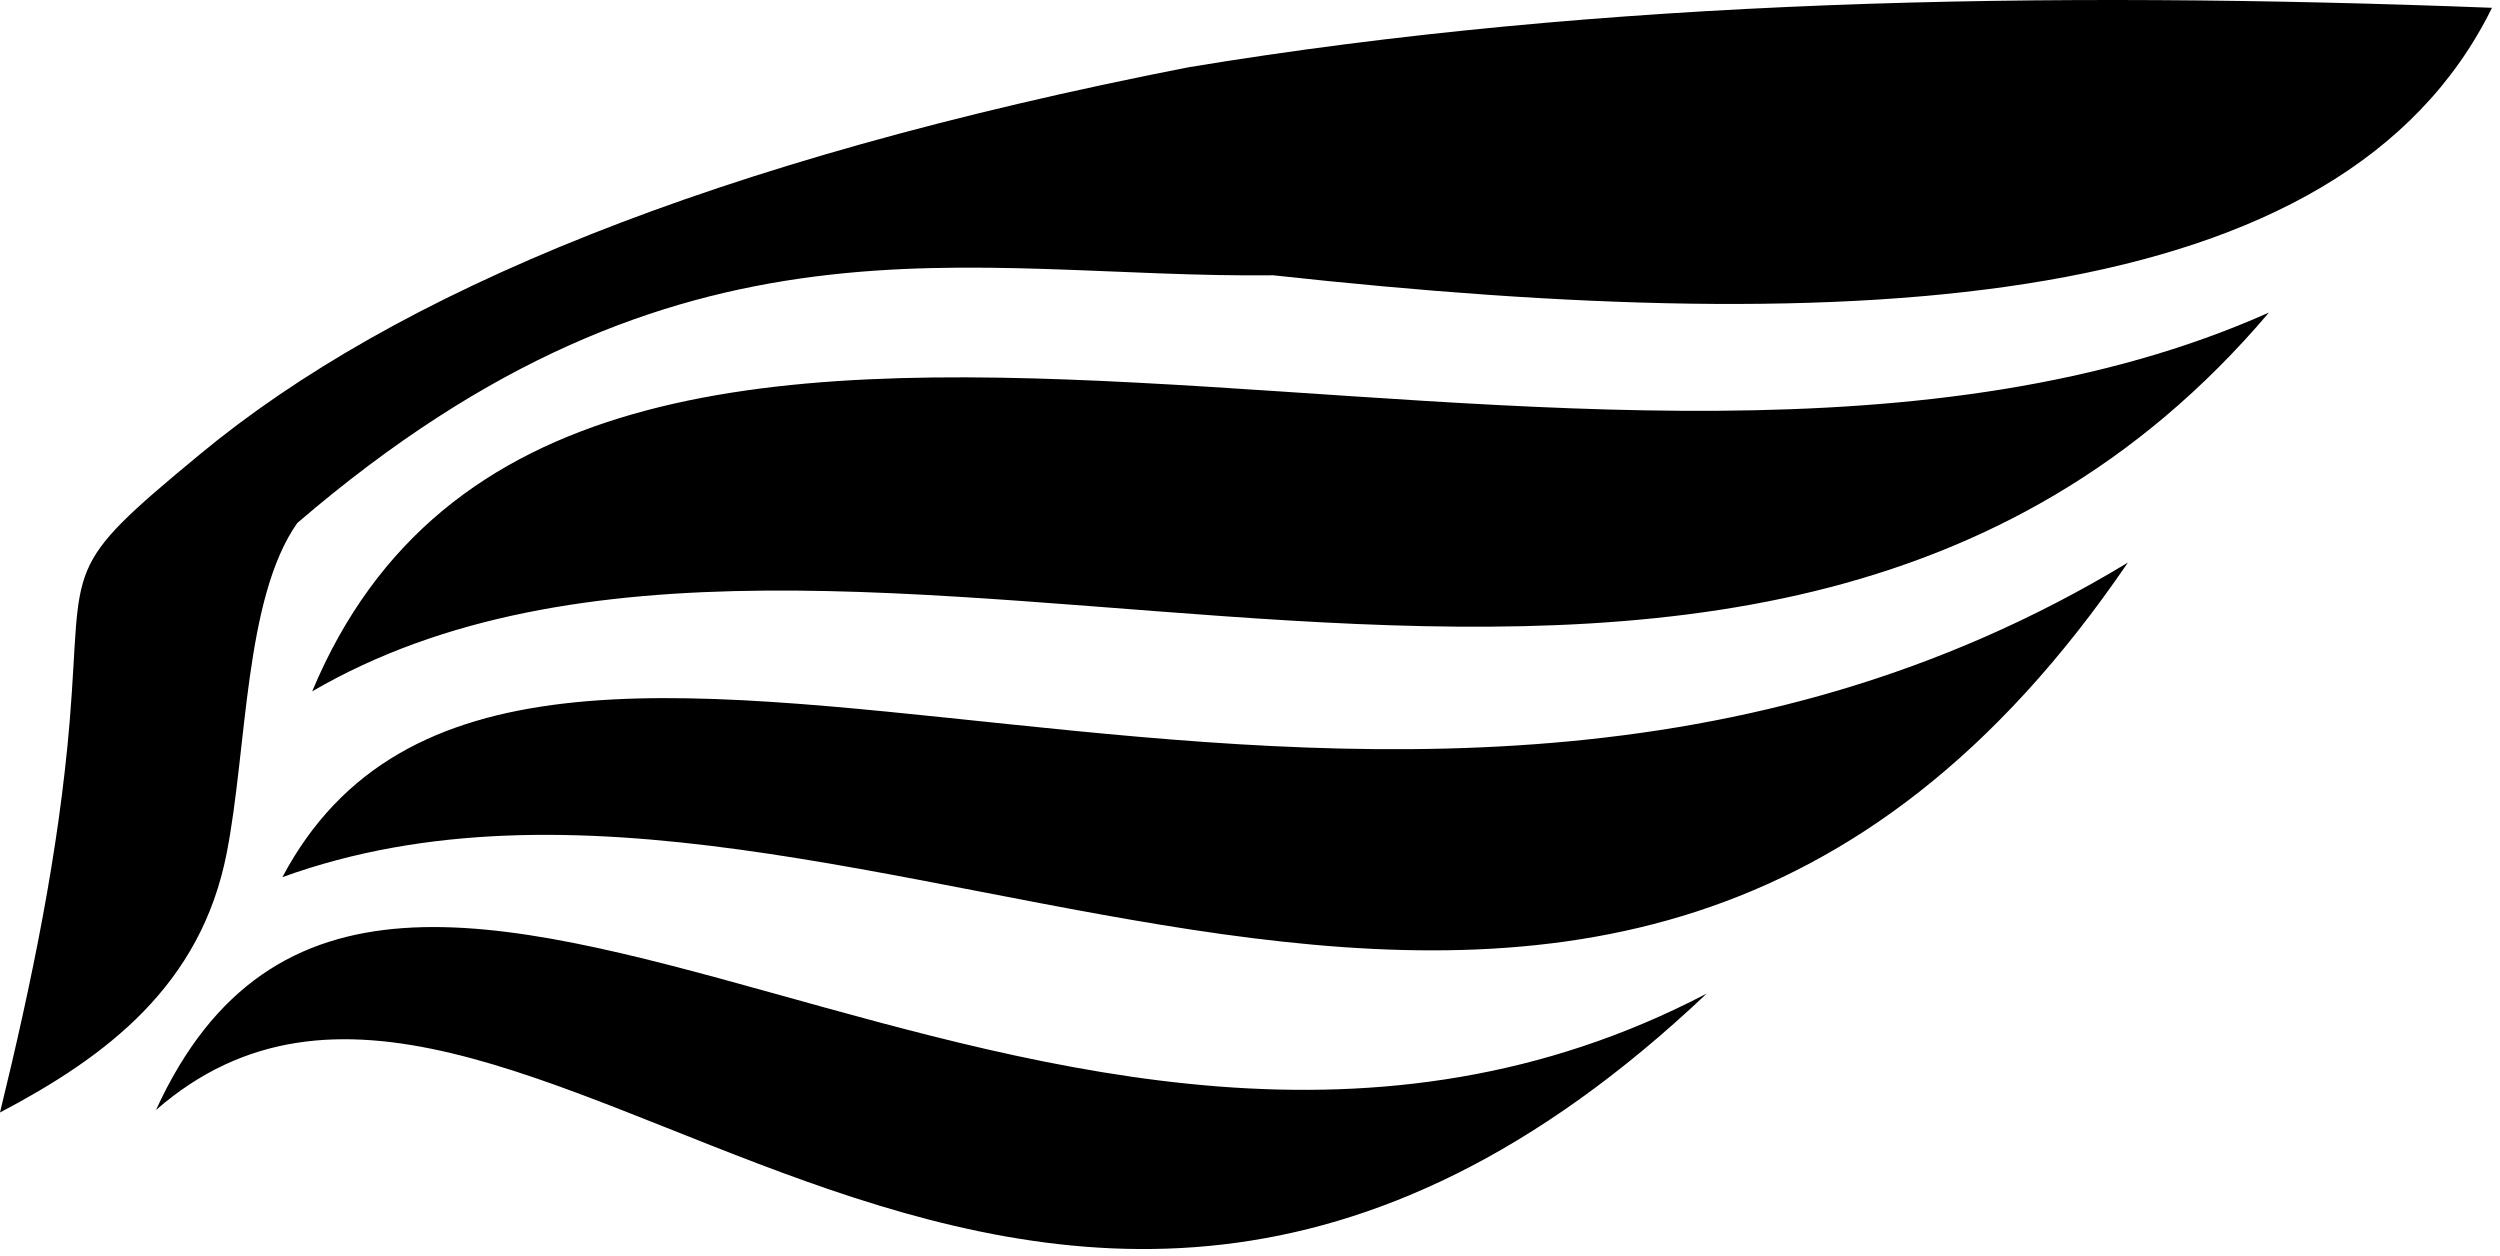 <svg width="205" height="103" viewBox="0 0 205 103" fill="none" xmlns="http://www.w3.org/2000/svg">
<g clip-path="url(#clip0_1_35)">
<g clip-path="url(#clip1_1_35)">
<path fill-rule="evenodd" clip-rule="evenodd" d="M24.377 42.886C20.035 49.047 20.271 61.353 18.592 69.942C16.469 80.819 8.727 86.633 0 91.225C2.608 80.528 4.828 69.831 5.716 59.133C6.798 45.911 4.884 46.771 16.358 37.281C32.438 23.948 58.536 13.126 97.496 5.509C131.572 -0.124 167.548 -0.776 204.343 0.639C191.995 25.738 152.55 27.847 104.405 22.574C79.279 22.852 55.914 15.804 24.377 42.886ZM139.952 81.471C85.911 109.748 31.689 49.782 12.792 91.017C41.984 65.613 83.261 135.179 139.952 81.471ZM174.485 46.133C112.189 83.872 42.65 35.145 23.157 71.926C70.496 54.791 130.892 110.122 174.485 46.133ZM186.057 25.627C131.336 50.06 46.715 6.175 25.598 56.692C68.692 31.607 142.782 76.643 186.057 25.627Z" fill="black"/>
</g>
</g>
<defs>
<clipPath id="clip0_1_35">
<rect width="204.336" height="102.421" fill="white"/>
</clipPath>
<clipPath id="clip1_1_35">
<rect width="204.336" height="102.421" fill="white"/>
</clipPath>
</defs>
</svg>
